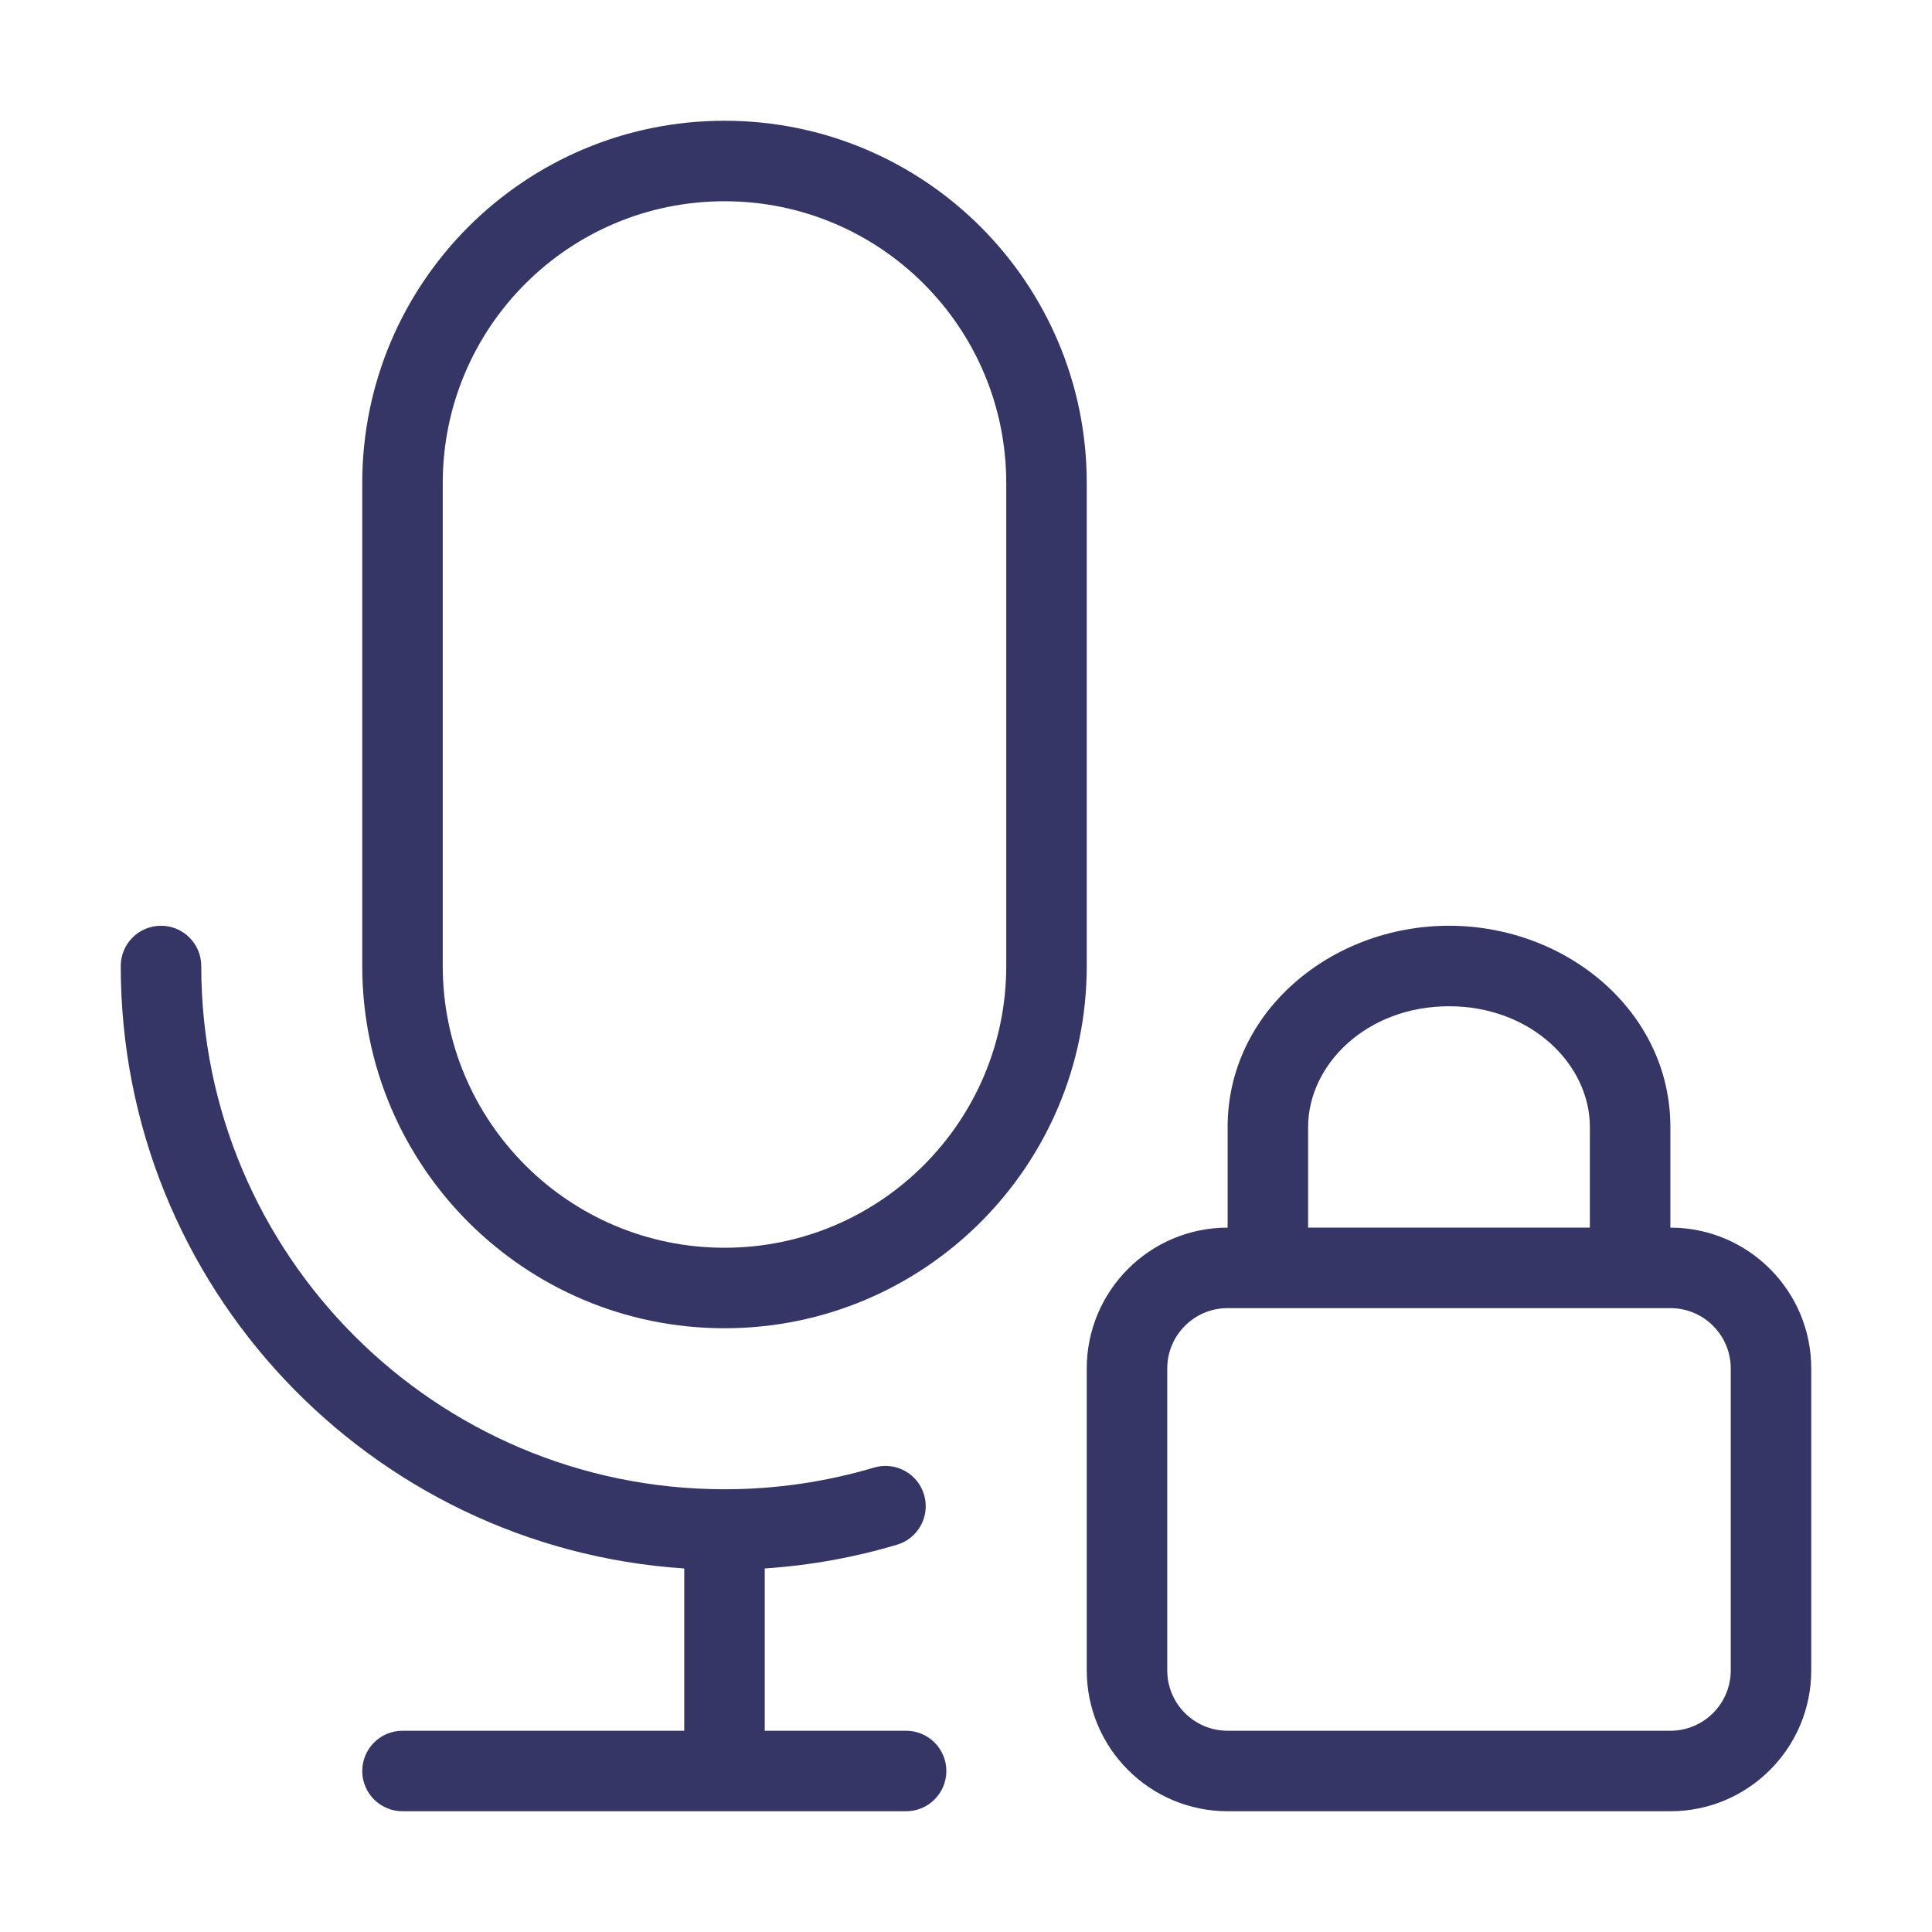 <svg width="24" height="24" viewBox="0 0 24 24" fill="none" xmlns="http://www.w3.org/2000/svg">
<path fill-rule="evenodd" clip-rule="evenodd" d="M9 1.5C6.515 1.5 4.5 3.515 4.5 6V12C4.5 14.485 6.515 16.5 9 16.5C11.485 16.5 13.5 14.485 13.5 12V10L13.5 9.99L13.5 9.98V6C13.5 3.515 11.485 1.5 9 1.5ZM12.5 9.98L12.5 9.99L12.5 10V12C12.5 13.933 10.933 15.5 9 15.5C7.067 15.5 5.5 13.933 5.5 12V6C5.5 4.067 7.067 2.5 9 2.5C10.933 2.5 12.5 4.067 12.5 6V9.98Z" fill="#353566"/>
<path d="M2.5 12C2.5 11.724 2.276 11.5 2 11.5C1.724 11.5 1.5 11.724 1.5 12C1.5 15.974 4.591 19.226 8.5 19.484V21.5H5C4.724 21.5 4.5 21.724 4.5 22C4.5 22.276 4.724 22.5 5 22.5H11.256C11.532 22.5 11.756 22.276 11.756 22C11.756 21.724 11.532 21.5 11.256 21.5H9.5V19.484C10.067 19.446 10.617 19.346 11.143 19.189C11.407 19.111 11.558 18.832 11.479 18.567C11.4 18.303 11.122 18.152 10.857 18.231C10.271 18.405 9.649 18.5 9.005 18.5L9 18.5L8.995 18.5C5.407 18.497 2.5 15.588 2.5 12Z" fill="#353566"/>
<path fill-rule="evenodd" clip-rule="evenodd" d="M15.25 14C15.25 12.566 16.538 11.5 18 11.5C19.462 11.5 20.75 12.566 20.75 14V15.25C21.716 15.25 22.5 16.034 22.5 17V20.75C22.5 21.716 21.716 22.5 20.75 22.5H15.25C14.284 22.5 13.5 21.716 13.5 20.75V17C13.5 16.034 14.284 15.25 15.25 15.25V14ZM16.25 15.25H19.75V14C19.75 13.225 19.023 12.5 18 12.5C16.977 12.5 16.25 13.225 16.25 14V15.25ZM15.25 16.25C14.836 16.25 14.5 16.586 14.5 17V20.75C14.5 21.164 14.836 21.5 15.25 21.5H20.75C21.164 21.5 21.5 21.164 21.5 20.75V17C21.5 16.586 21.164 16.25 20.75 16.25H15.25Z" fill="#353566"/>
</svg>

